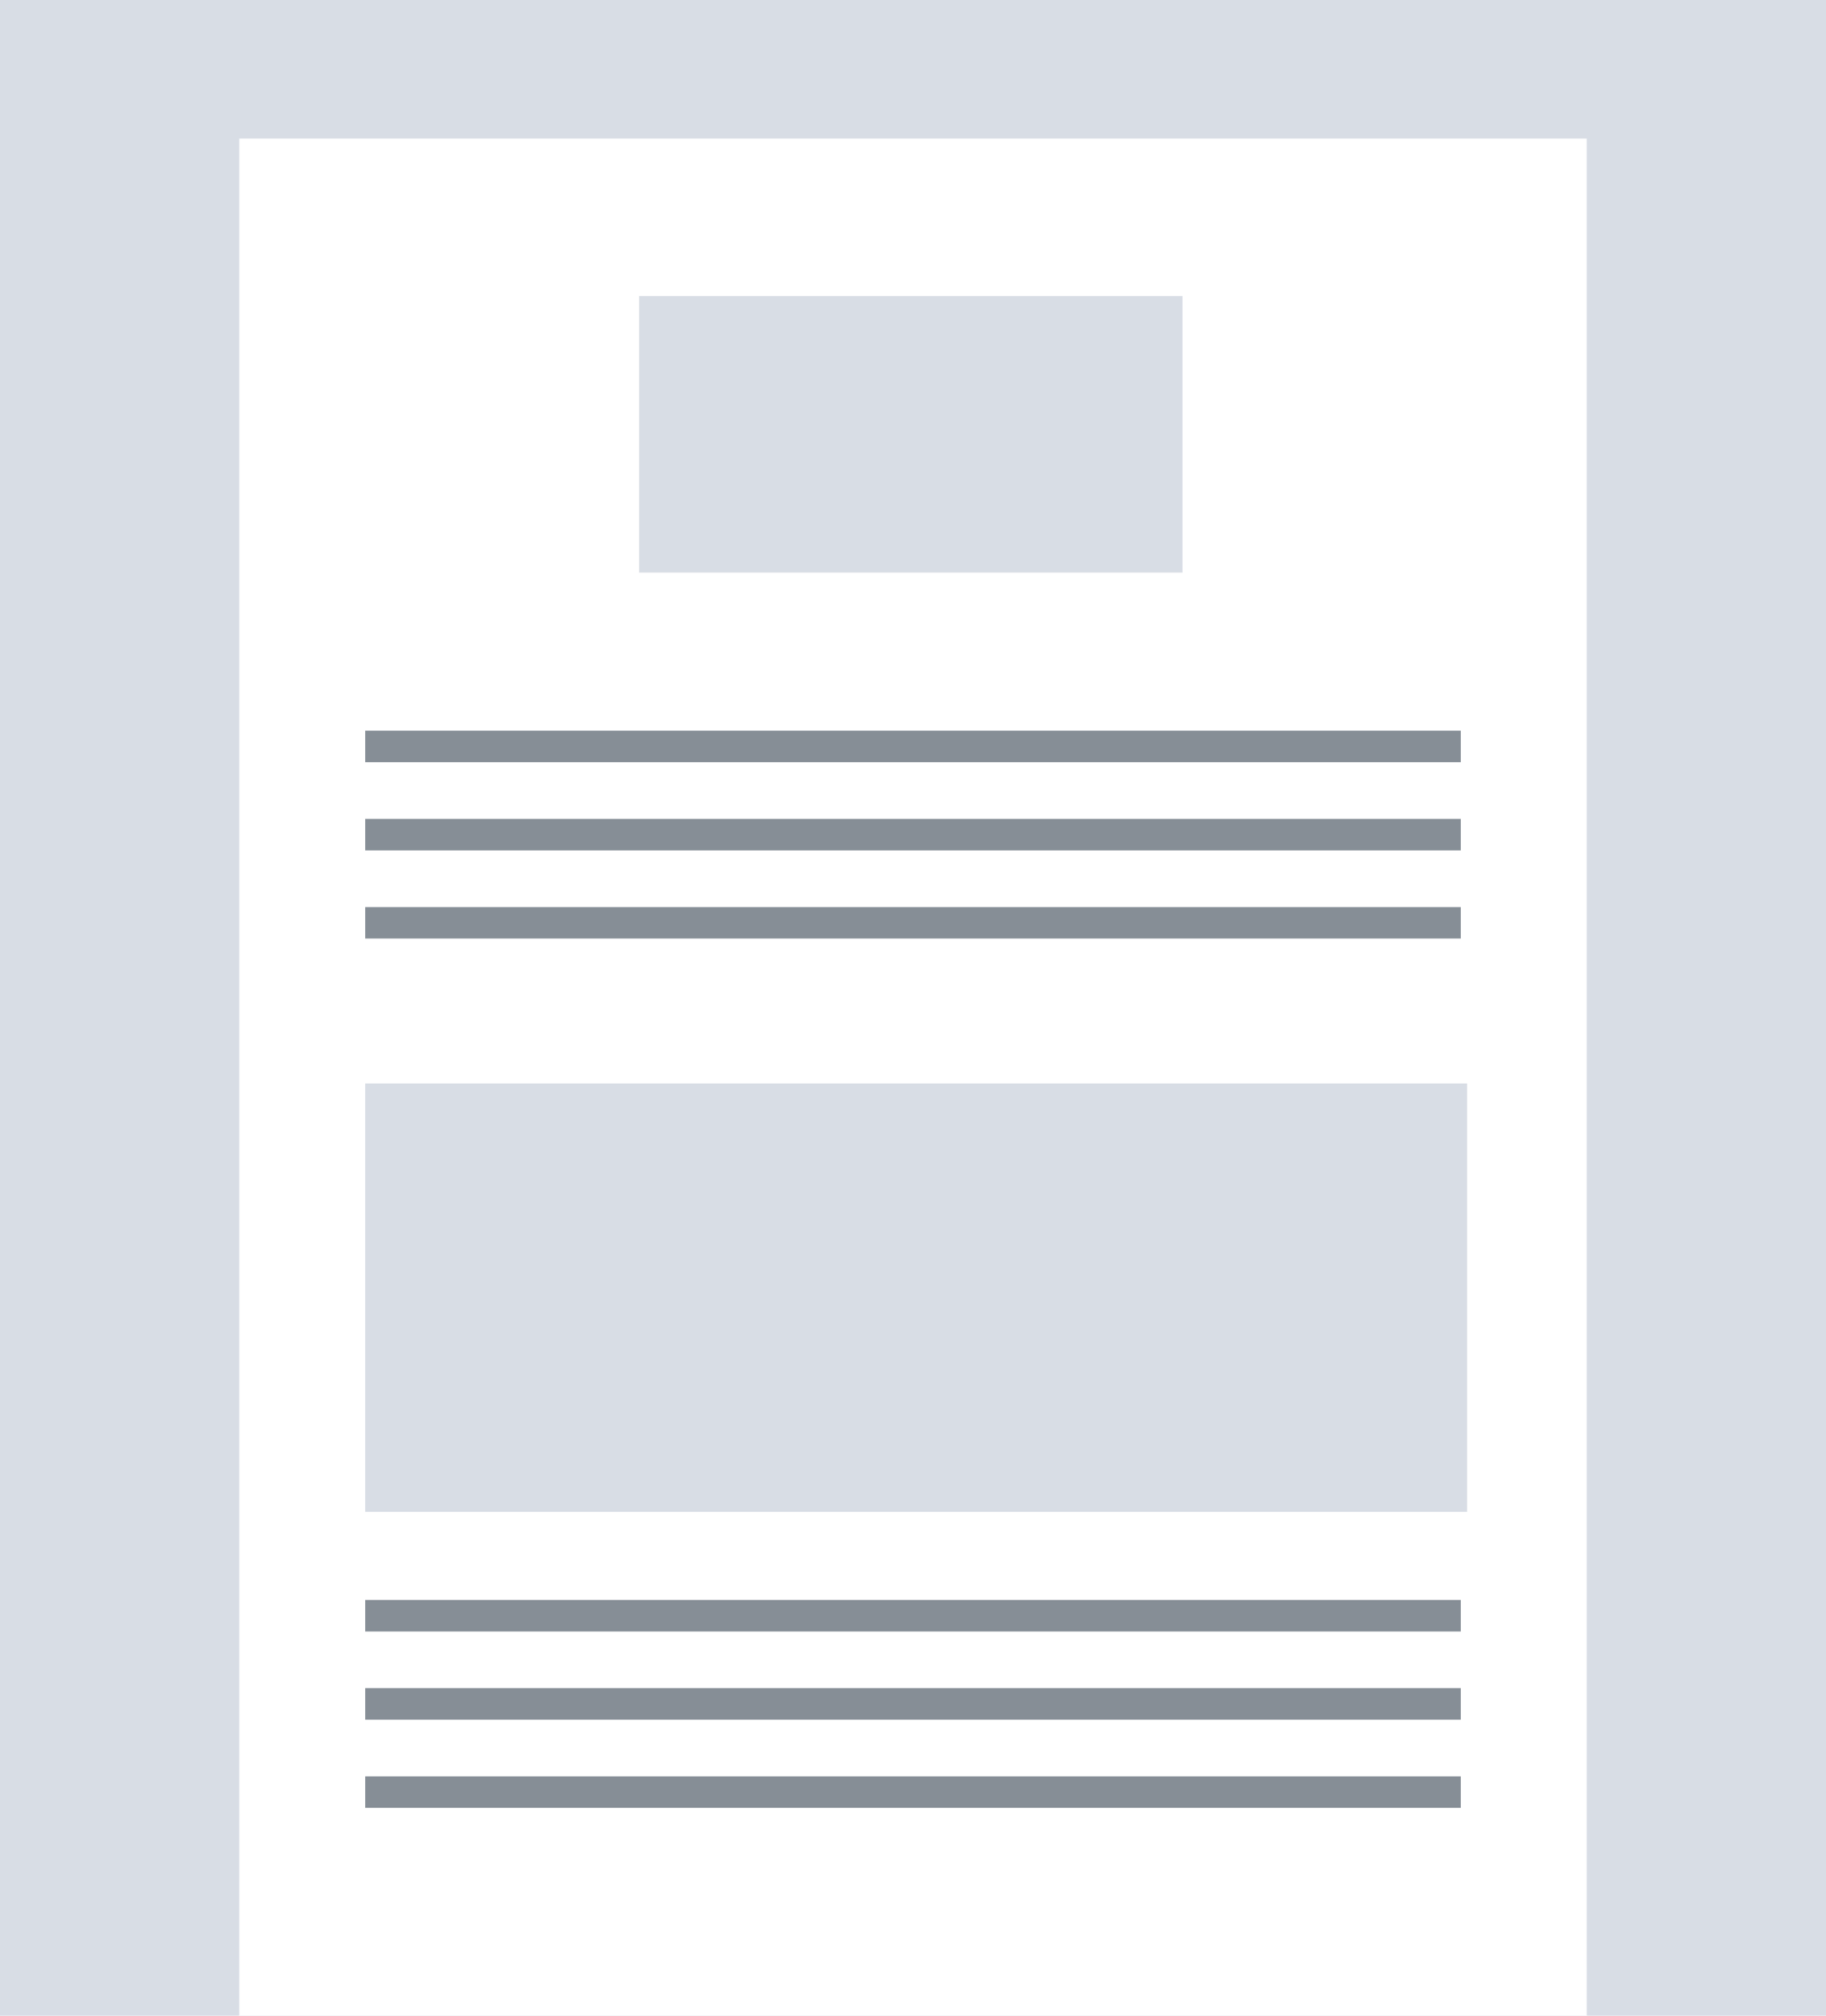 <?xml version="1.0" encoding="utf-8"?>
<!-- Generator: Adobe Illustrator 23.0.2, SVG Export Plug-In . SVG Version: 6.00 Build 0)  -->
<svg version="1.1" id="Layer_1" xmlns="http://www.w3.org/2000/svg" xmlns:xlink="http://www.w3.org/1999/xlink" x="0px" y="0px"
	 viewBox="0 0 290 320" style="enable-background:new 0 0 290 320;" xml:space="preserve">
<style type="text/css">
	.st0{fill:#D8DDE5;}
	.st1{fill:#FFFFFF;}
	.st2{fill:none;stroke:#868E96;stroke-width:5;stroke-linejoin:round;}
</style>
<title>1_column</title>
<rect x="-5.7" y="-6.3" class="st0" width="301.4" height="332.6"/>
<rect x="38" y="22" class="st1" width="214" height="298"/>
<line class="st2" x1="58" y1="256.5" x2="232" y2="256.5"/>
<line class="st2" x1="58" y1="270.5" x2="232" y2="270.5"/>
<line class="st2" x1="58" y1="284.5" x2="232" y2="284.5"/>
<line class="st2" x1="58" y1="118.5" x2="232" y2="118.5"/>
<line class="st2" x1="58" y1="132.5" x2="232" y2="132.5"/>
<line class="st2" x1="58" y1="146.5" x2="232" y2="146.5"/>
<rect x="58" y="172" class="st0" width="175" height="68"/>
<rect x="101.5" y="47" class="st0" width="86.3" height="43.9"/>
</svg>

